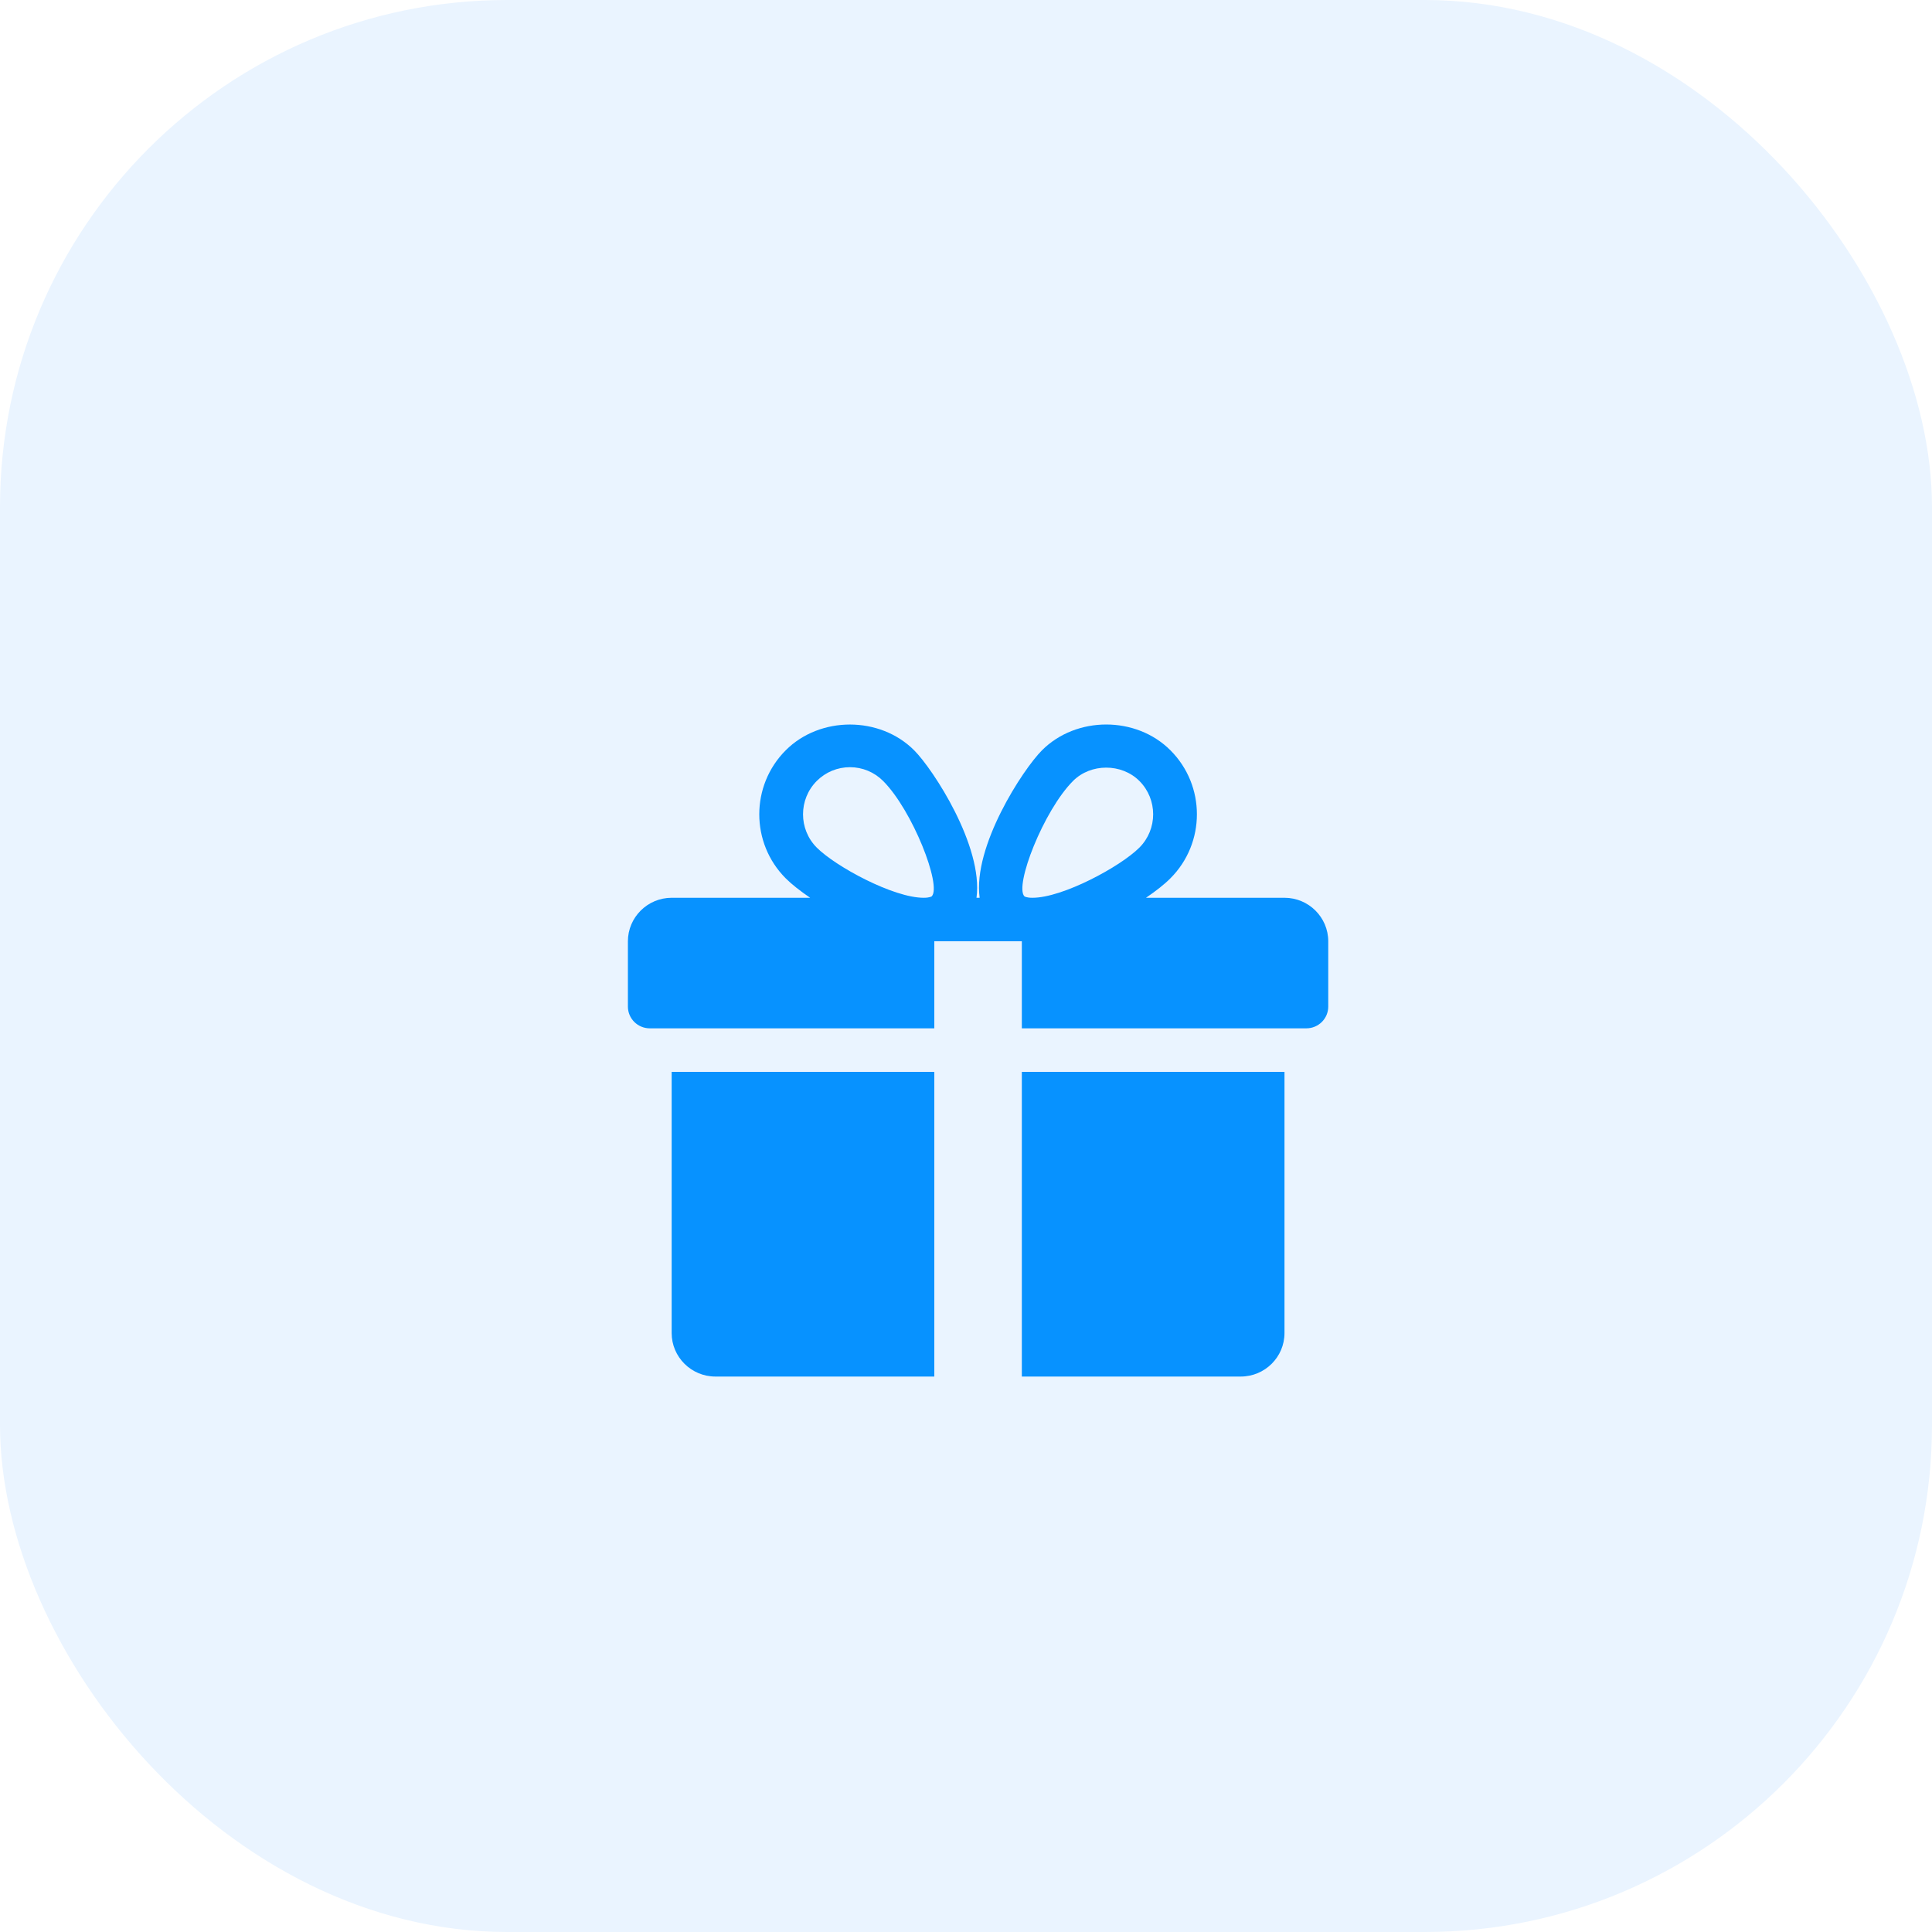 <svg width="80" height="80" viewBox="0 0 80 80" fill="none" xmlns="http://www.w3.org/2000/svg">
<g id="icon-choice">
<rect width="80" height="80" rx="21" fill="#EAF4FF"/>
<g id="Vector" filter="url(#filter0_d_6131_34)">
<path d="M27.812 40.384V51.198C27.812 52.193 28.626 53 29.625 53H38.688V40.384H27.812Z" fill="#0792FF"/>
<path d="M53.188 33.175H47.453C47.864 32.895 48.218 32.618 48.464 32.369C49.927 30.907 49.927 28.528 48.464 27.067C47.043 25.643 44.567 25.646 43.148 27.067C42.361 27.851 40.277 31.042 40.565 33.175H40.435C40.721 31.042 38.637 27.851 37.852 27.067C36.431 25.646 33.955 25.646 32.536 27.067C31.075 28.528 31.075 30.907 32.534 32.369C32.782 32.618 33.136 32.895 33.547 33.175H27.812C26.814 33.175 26 33.984 26 34.977V37.68C26 38.178 26.406 38.581 26.906 38.581H38.688V34.977H42.312V38.581H54.094C54.594 38.581 55 38.178 55 37.68V34.977C55 33.984 54.188 33.175 53.188 33.175ZM38.581 33.115C38.581 33.115 38.504 33.175 38.245 33.175C36.993 33.175 34.602 31.881 33.821 31.098C33.062 30.338 33.062 29.098 33.821 28.337C34.189 27.97 34.676 27.768 35.195 27.768C35.711 27.768 36.199 27.97 36.567 28.337C37.788 29.559 39.003 32.681 38.581 33.115ZM42.753 33.175C42.496 33.175 42.419 33.117 42.419 33.115C41.997 32.681 43.212 29.559 44.433 28.337C45.164 27.604 46.441 27.6 47.179 28.337C47.94 29.098 47.94 30.338 47.179 31.098C46.398 31.881 44.007 33.175 42.753 33.175Z" fill="#0792FF"/>
<path d="M42.312 40.384V53H51.375C52.376 53 53.188 52.193 53.188 51.198V40.384H42.312Z" fill="#0792FF"/>
</g>
</g>
<defs>
<filter id="filter0_d_6131_34" x="18" y="22" width="45" height="43" filterUnits="userSpaceOnUse" color-interpolation-filters="sRGB">
<feFlood flood-opacity="0" result="BackgroundImageFix"/>
<feColorMatrix in="SourceAlpha" type="matrix" values="0 0 0 0 0 0 0 0 0 0 0 0 0 0 0 0 0 0 127 0" result="hardAlpha"/>
<feOffset dy="4"/>
<feGaussianBlur stdDeviation="4"/>
<feComposite in2="hardAlpha" operator="out"/>
<feColorMatrix type="matrix" values="0 0 0 0 0.027 0 0 0 0 0.573 0 0 0 0 1 0 0 0 0.25 0"/>
<feBlend mode="normal" in2="BackgroundImageFix" result="effect1_dropShadow_6131_34"/>
<feBlend mode="normal" in="SourceGraphic" in2="effect1_dropShadow_6131_34" result="shape"/>
</filter>
</defs>
</svg>
